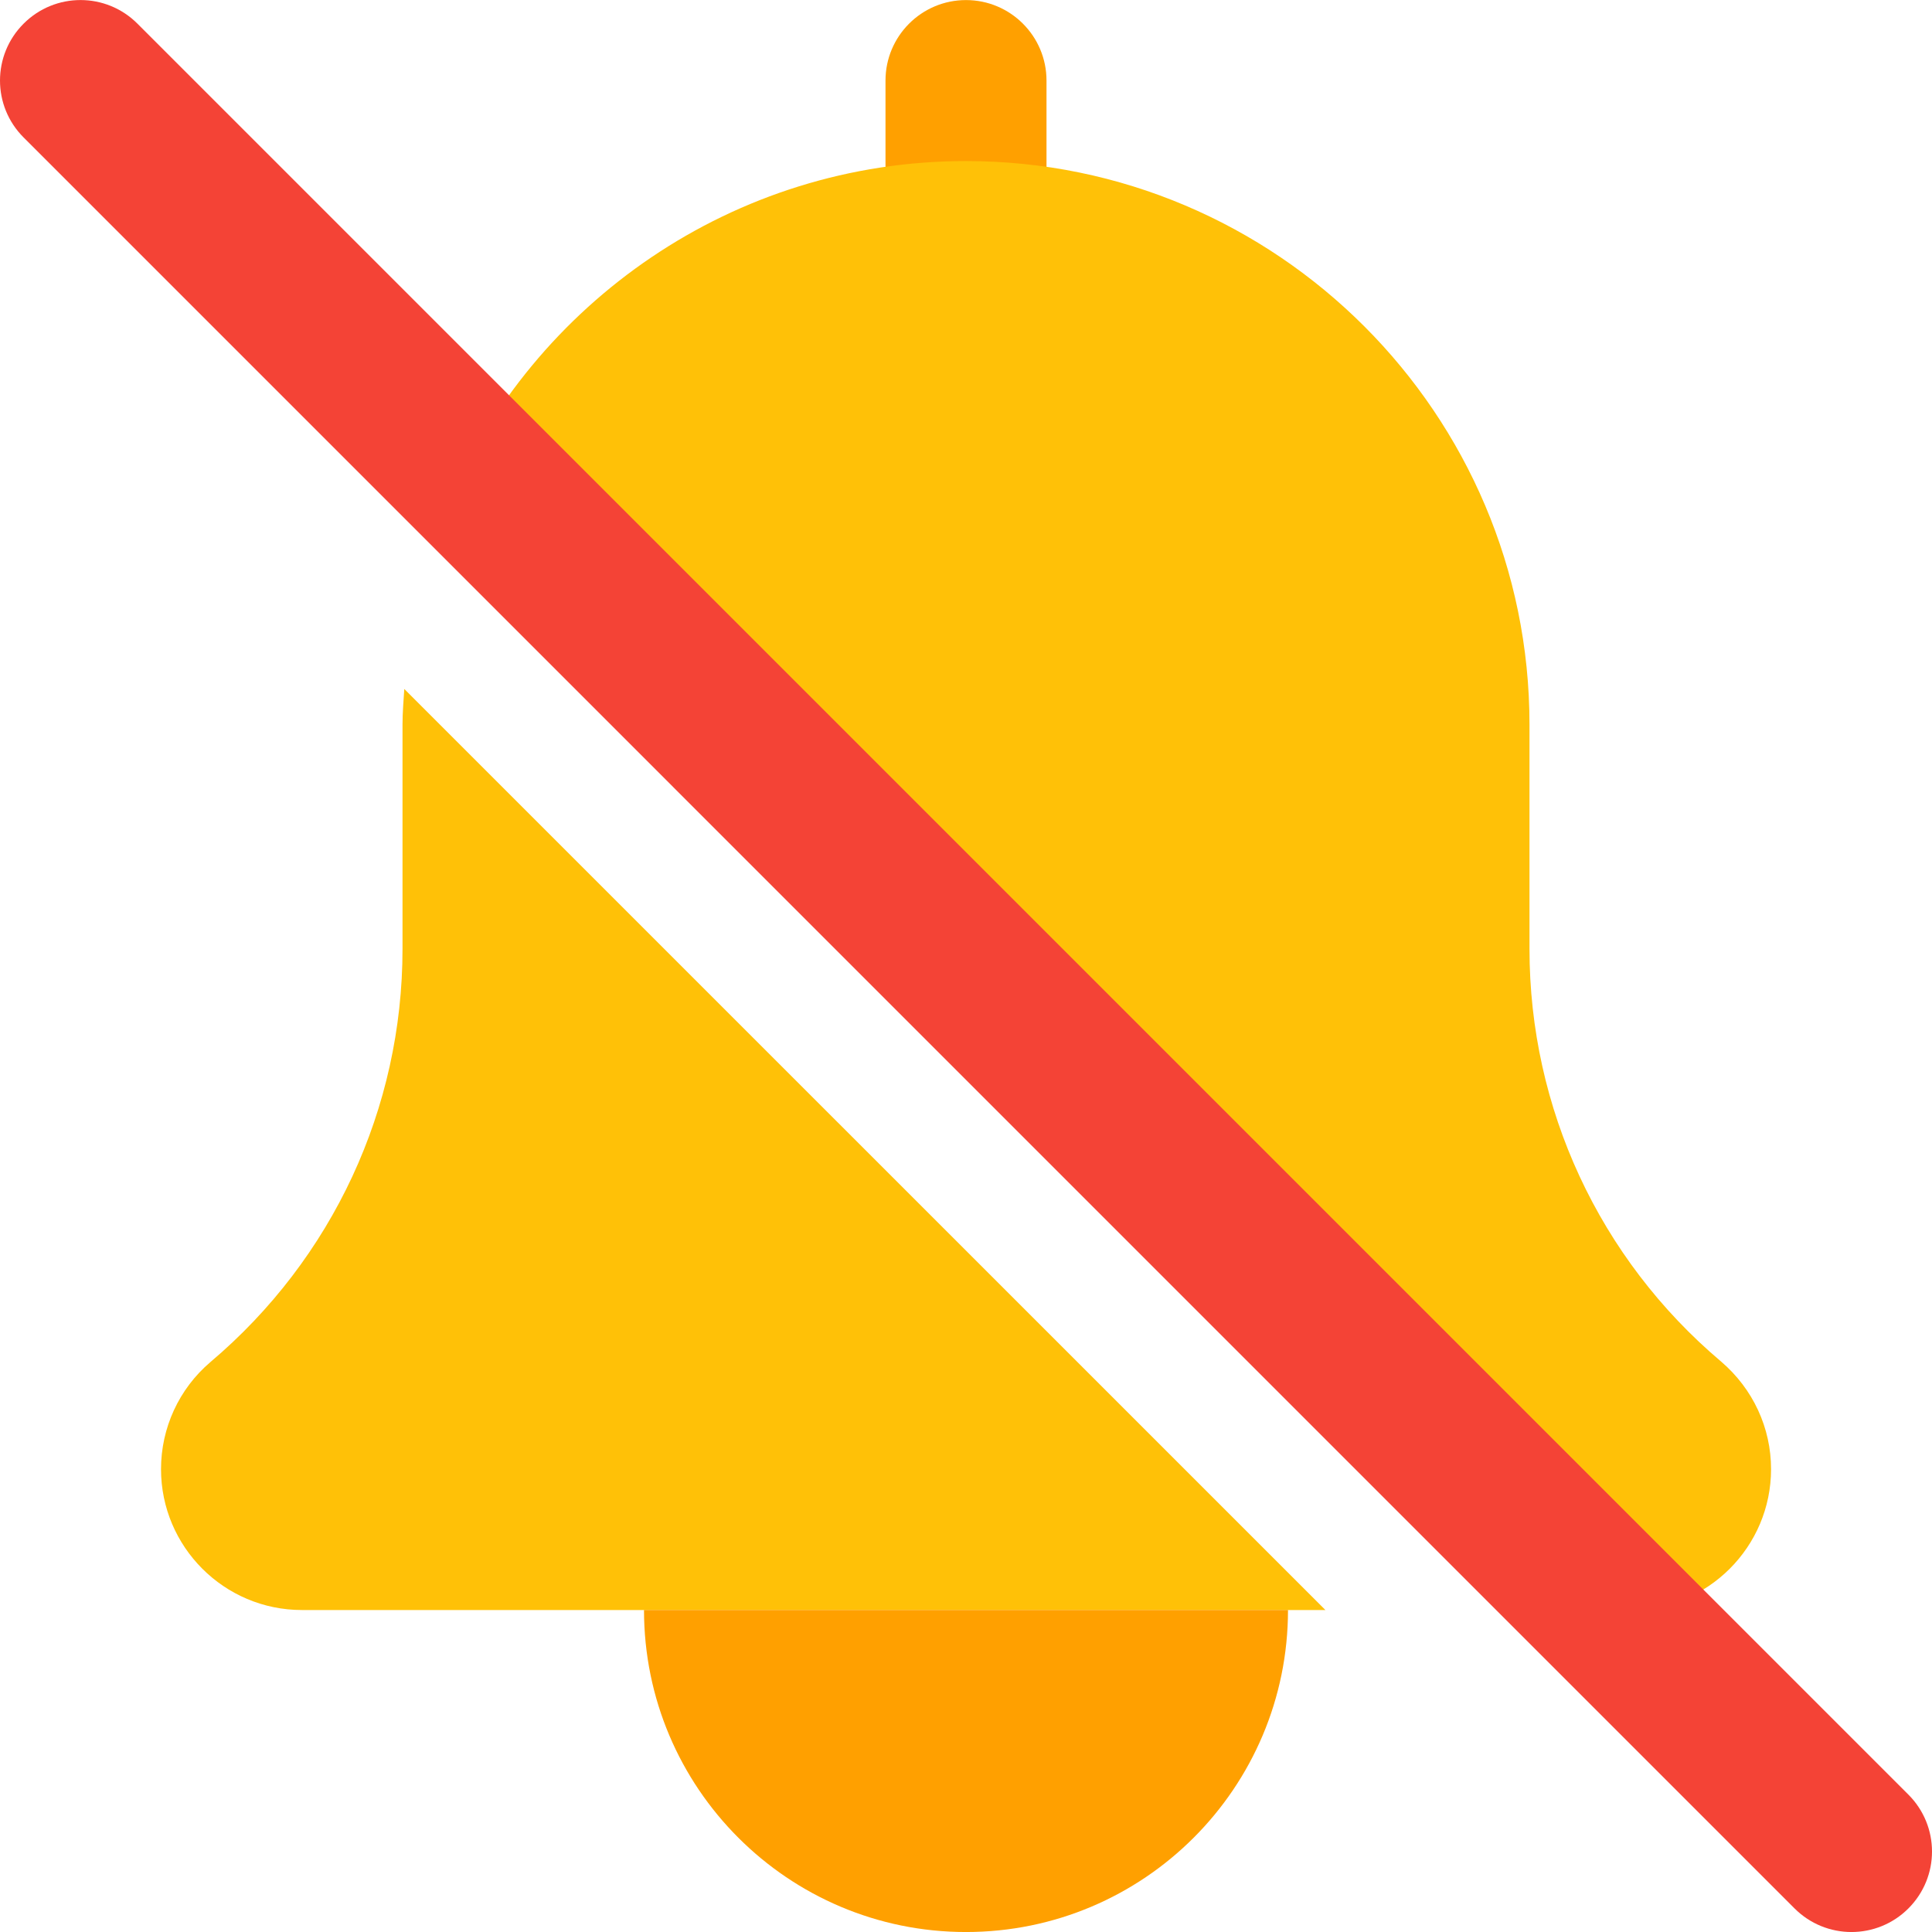 <svg height="512pt" viewBox="0 0 512.011 512" width="512pt" xmlns="http://www.w3.org/2000/svg"><path d="m256.004 85.344c-11.773 0-21.332-9.559-21.332-21.332v-42.668c0-11.777 9.559-21.332 21.332-21.332 11.777 0 21.336 9.555 21.336 21.332v42.668c0 11.773-9.559 21.332-21.336 21.332zm0 0" fill="#ffa000"/><path d="m107.141 182.582c-.191 3.137-.469 6.25-.469 9.43v59.477c0 42.219-18.496 82.07-50.945 109.504-8.297 7.082-13.055 17.43-13.055 28.352 0 20.586 16.746 37.332 37.332 37.332h271.254zm0 0" fill="#ffc107"/><path d="m411.566 426.676h20.461c20.586 0 37.332-16.746 37.332-37.332 0-10.922-4.758-21.27-13.27-28.543-32.254-27.266-50.75-67.094-50.75-109.312v-59.477c0-82.348-67.008-149.336-149.336-149.336-61.652 0-114.688 37.57-137.449 90.988zm0 0" fill="#ffc107"/><path d="m256.004 512.012c47.125 0 85.336-38.211 85.336-85.336h-170.668c0 47.125 38.207 85.336 85.332 85.336zm0 0" fill="#ffa000"/><path d="m490.672 512.012c-5.461 0-10.922-2.09-15.082-6.25l-469.332-469.336c-8.344-8.34-8.344-21.824 0-30.164 8.34-8.34 21.82-8.34 30.164 0l469.332 469.332c8.344 8.344 8.344 21.824 0 30.168-4.16 4.16-9.621 6.25-15.082 6.25zm0 0" fill="#f44336"/></svg>